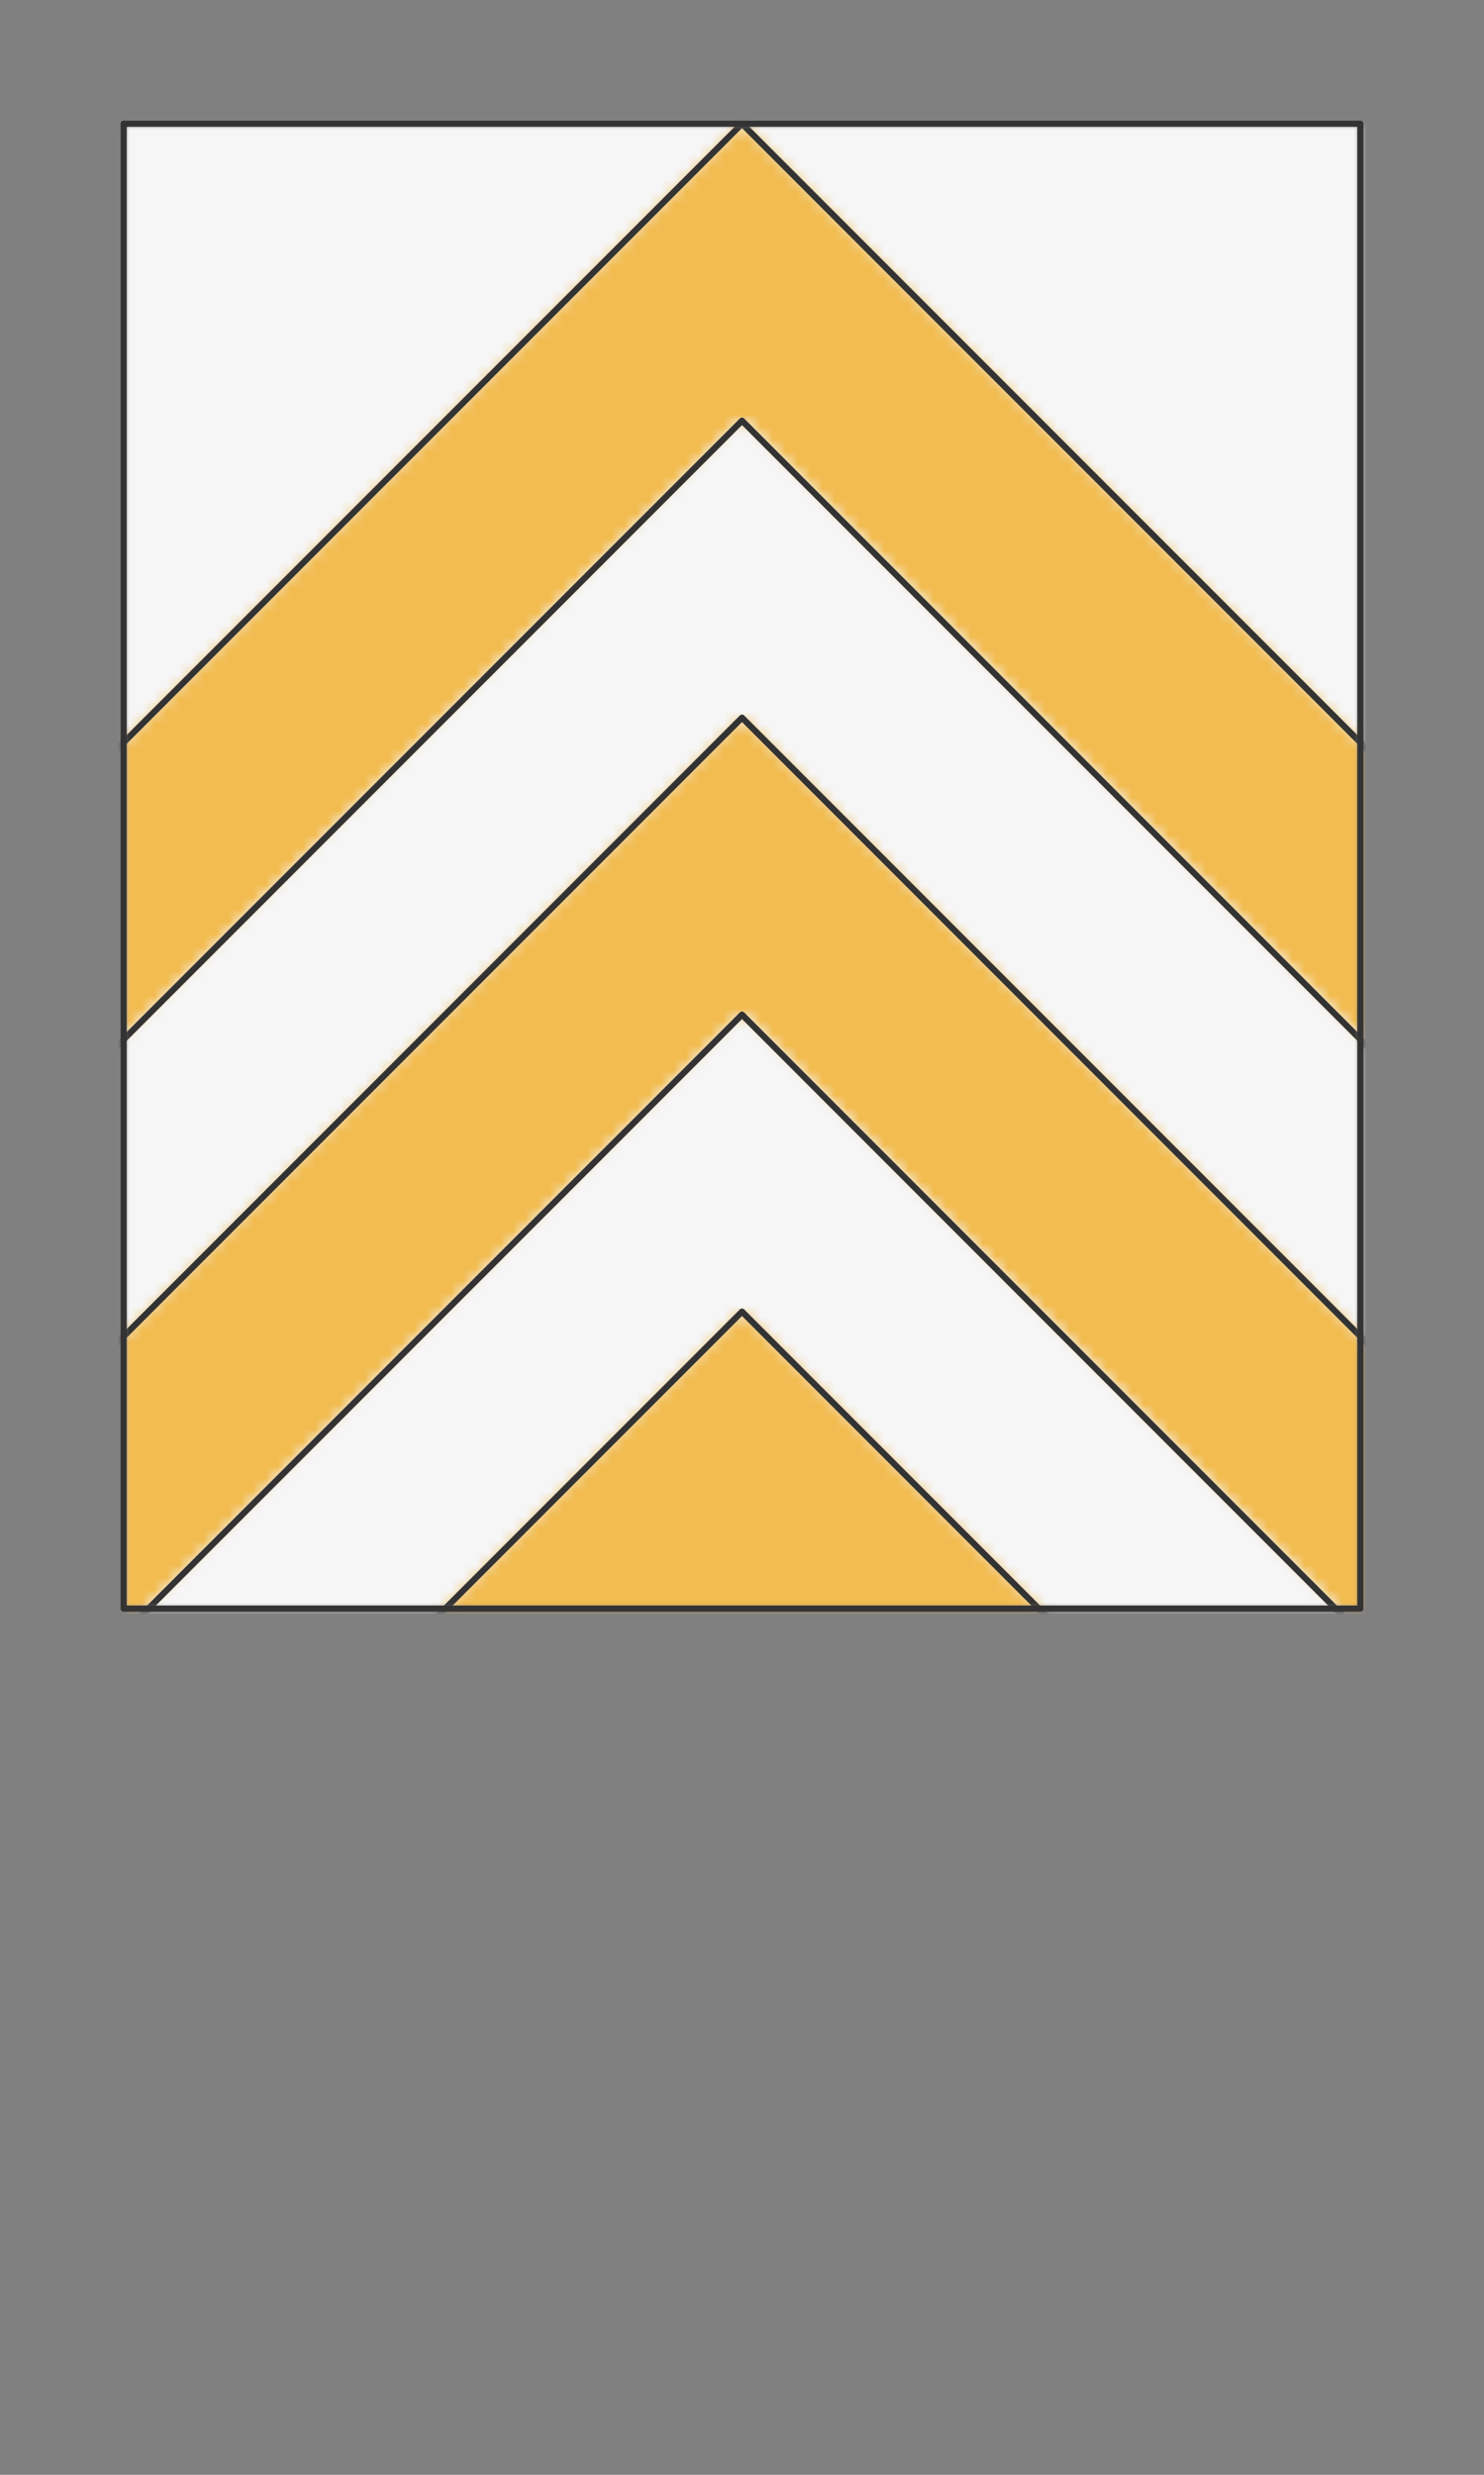 <svg preserveAspectRatio="xMidYMin slice" viewBox="0 0 120 200" xmlns="http://www.w3.org/2000/svg"><rect x="0" y="0" width="120" height="200" fill="#808080" stroke="none"/><g transform="translate(10 10)"><defs><mask id="a"><path clip-rule="evenodd" d="M0 0h100v120H0z" fill-rule="evenodd" fill="#fff"/></mask></defs><g mask="url(#a)"><path d="M0 0h100v120H0z" fill-rule="evenodd" fill="#f0f0f0"/><defs><mask id="b"><path clip-rule="evenodd" d="m50 0 169.706 169.706H1000V-1000h-2000V169.706h880.294L50 0" fill-rule="evenodd" fill="#fff"/><path d="M-119.706 169.706 50 0l169.706 169.706" fill="none" stroke-width=".1" stroke="#fff"/></mask></defs><g mask="url(#b)"><path fill="#f6f6f6" style="cursor:pointer" d="M-1000-1000h2000v2000h-2000z"/></g><defs><mask id="c"><path clip-rule="evenodd" d="m50 0 169.706 169.706H1000v24H219.706L50 24l-169.706 169.706H-1000v-24h880.294L50 0" fill-rule="evenodd" fill="#fff"/><path d="M-119.706 193.706 50 24l169.706 169.706" fill="none" stroke-width=".1" stroke="#fff"/></mask></defs><g mask="url(#c)"><path fill="#f2bc51" style="cursor:pointer" d="M-1000-1000h2000v2000h-2000z"/></g><defs><mask id="d"><path clip-rule="evenodd" d="m50 24 169.706 169.706H1000v24H219.706L50 48l-169.706 169.706H-1000v-24h880.294L50 24" fill-rule="evenodd" fill="#fff"/><path d="M-119.706 217.706 50 48l169.706 169.706" fill="none" stroke-width=".1" stroke="#fff"/></mask></defs><g mask="url(#d)"><path fill="#f6f6f6" style="cursor:pointer" d="M-1000-1000h2000v2000h-2000z"/></g><defs><mask id="e"><path clip-rule="evenodd" d="m50 48 169.706 169.706H1000v24H219.706L50 72l-169.706 169.706H-1000v-24h880.294L50 48" fill-rule="evenodd" fill="#fff"/><path d="M-119.706 241.706 50 72l169.706 169.706" fill="none" stroke-width=".1" stroke="#fff"/></mask></defs><g mask="url(#e)"><path fill="#f2bc51" style="cursor:pointer" d="M-1000-1000h2000v2000h-2000z"/></g><defs><mask id="f"><path clip-rule="evenodd" d="m50 72 169.706 169.706H1000v24H219.706L50 96l-169.706 169.706H-1000v-24h880.294L50 72" fill-rule="evenodd" fill="#fff"/><path d="M-119.706 265.706 50 96l169.706 169.706" fill="none" stroke-width=".1" stroke="#fff"/></mask></defs><g mask="url(#f)"><path fill="#f6f6f6" style="cursor:pointer" d="M-1000-1000h2000v2000h-2000z"/></g><defs><mask id="g"><path clip-rule="evenodd" d="m50 96 169.706 169.706H1000V1000h-2000V265.706h880.294L50 96" fill-rule="evenodd" fill="#fff"/></mask></defs><g mask="url(#g)"><path fill="#f2bc51" style="cursor:pointer" d="M-1000-1000h2000v2000h-2000z"/></g><g fill="none" stroke-linecap="round" stroke-linejoin="round" stroke-width=".5" stroke="#333"><path d="M-119.706 169.706 50 0l169.706 169.706"/><path d="M-119.706 193.706 50 24l169.706 169.706"/><path d="M-119.706 217.706 50 48l169.706 169.706"/><path d="M-119.706 241.706 50 72l169.706 169.706"/><path d="M-119.706 265.706 50 96l169.706 169.706"/></g></g><path d="M0 0h100v120H0z" fill="none" stroke-linecap="round" stroke-linejoin="round" stroke-width=".5" stroke="#333"/></g></svg>
